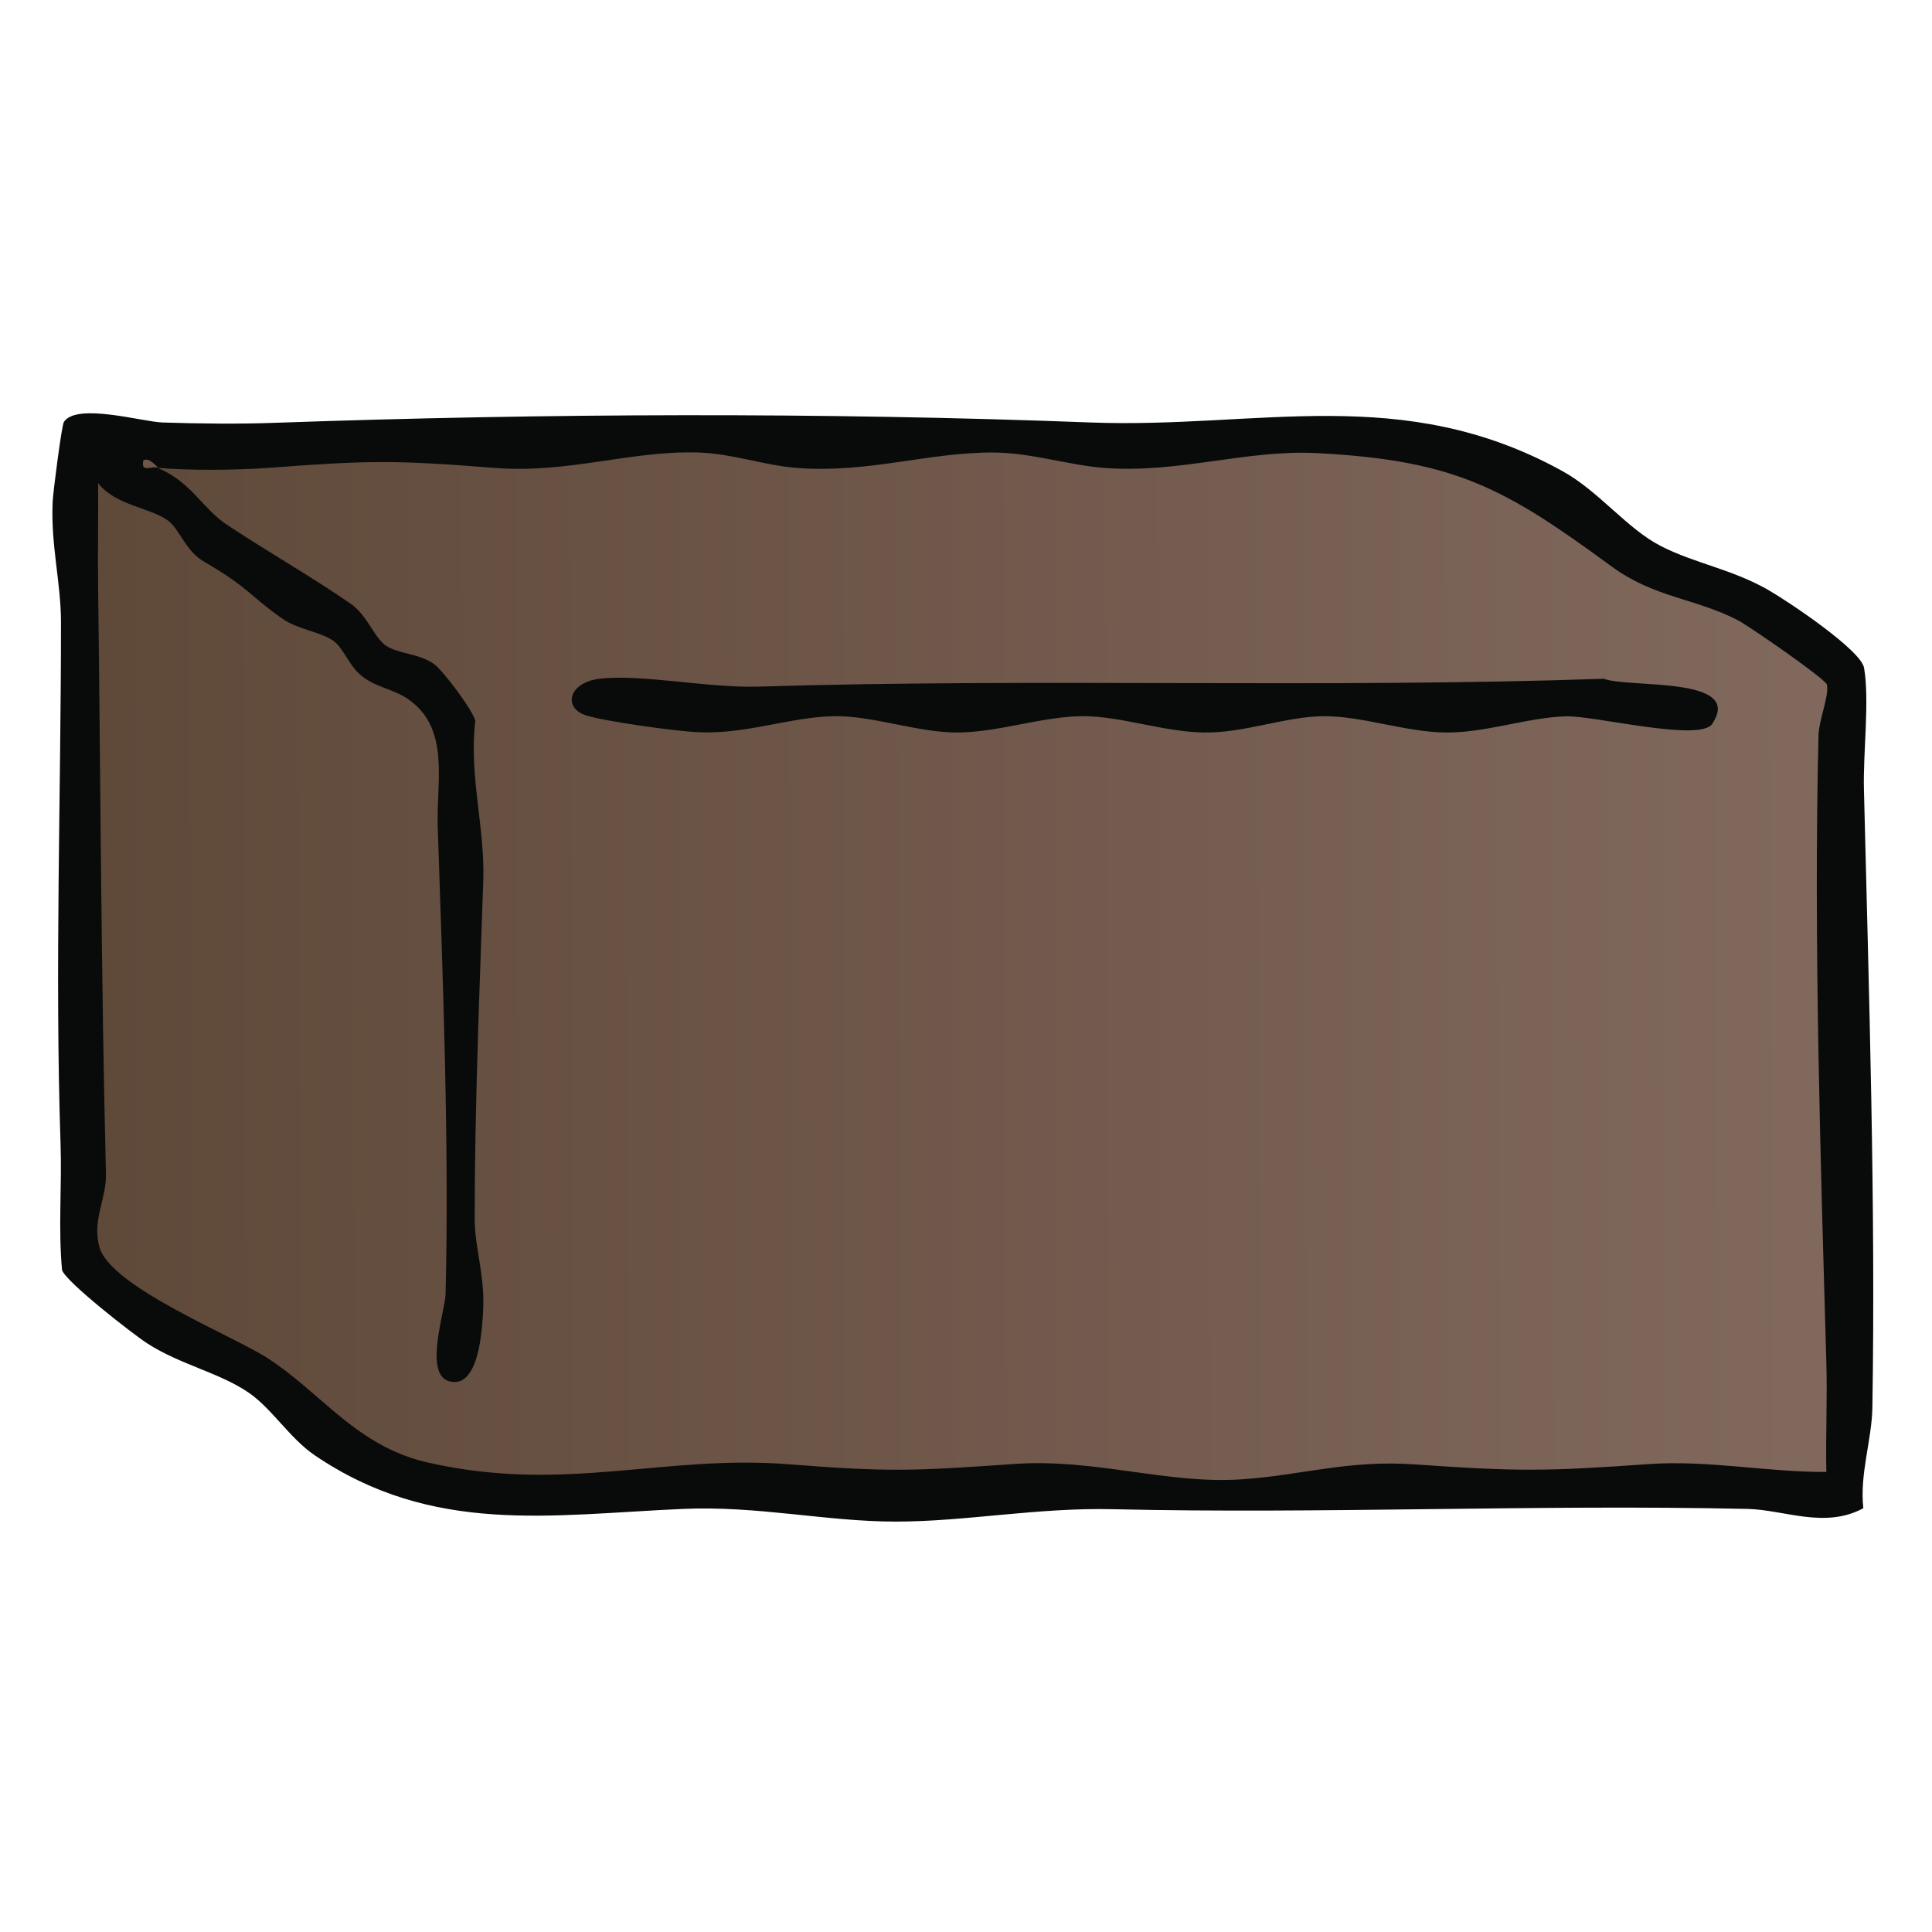<?xml version="1.0" encoding="UTF-8"?>
<svg id="uuid-d16d2725-8a21-4f17-aeeb-cfa8123bae24" data-name="fill_squarebalesilage" xmlns="http://www.w3.org/2000/svg" xmlns:xlink="http://www.w3.org/1999/xlink" viewBox="0 0 128 128">
  <defs>
    <linearGradient id="uuid-602ced9b-4901-4ac0-bad6-d7e94d084706" x1="-353.66" y1="-612.29" x2="-577.65" y2="-611.69" gradientTransform="translate(296 370) scale(.5)" gradientUnits="userSpaceOnUse">
      <stop offset="0" stop-color="#80685d"/>
      <stop offset="1" stop-color="#5f4939"/>
    </linearGradient>
  </defs>
  <path d="M123.44,99.93c-2.55,1.37-5.21.1-7.66.04-13.98-.31-28.06.34-42.02.02-5.06-.12-9.77.82-14.41.82s-9.13-1.06-14.11-.84c-8.71.38-16.56,1.77-24.4-3.56-1.64-1.12-2.82-3.08-4.36-4.14-1.94-1.33-4.55-1.86-6.73-3.27-.97-.63-5.42-4.1-5.64-4.86-.26-2.79,0-5.6-.1-8.4-.38-11.5.03-22.98.03-34.5,0-2.67-.69-5.13-.55-8.02.04-.74.6-5.04.74-5.26.83-1.3,5.23-.01,6.53.03,2.42.08,5.1.11,7.52.02,17.82-.63,36.15-.7,53.98-.02,11.14.42,20.63-2.65,31.27,3.23,2.42,1.34,4.27,3.82,6.53,4.97s4.67,1.51,7.1,2.9c1.32.76,6.14,3.98,6.34,5.16.37,2.17-.07,5.62-.01,8.02.33,13.47.78,27.47.56,40.99-.04,2.17-.85,4.39-.6,6.67Z" style="fill: #090b0b;"/>
  <path d="M10.5,31c2.05.18,5.18.15,7.25,0,6.68-.5,8.32-.53,15.01,0,4.89.39,9-1.16,13.52-1.02,2.22.07,4.36.85,6.48,1.02,4.72.37,8.65-1.02,13-1.02,2.55,0,5.07.86,7.5,1.03,4.93.34,9.33-1.23,14-.99,9.25.48,12.49,2.37,19.5,7.5,2.88,2.11,5.56,2.1,8.41,3.59.71.37,5.8,3.89,5.87,4.25.15.78-.53,2.29-.56,3.39-.33,13.39.14,28.16.52,41.52.07,2.41-.05,4.84,0,7.25-3.94.02-7.81-.8-11.77-.52-6.77.48-8.68.5-15.48.02-4.45-.31-7.49.72-11.5.99-4.94.33-9.71-1.39-15.02-1.02-6.64.46-8.28.55-14.98.02-8.32-.65-14.85,1.94-23.89-.11-4.75-1.08-7.01-4.57-10.6-6.9-2.3-1.5-10.37-4.7-11.16-7.34-.53-1.78.46-3.24.42-4.88-.32-13.01-.36-26.07-.52-39.02-.03-2.25.02-4.5,0-6.75,1.18,1.5,3.4,1.59,4.63,2.48.78.57,1.15,2.02,2.4,2.73,2.99,1.73,3.03,2.28,5.21,3.79,1.02.71,2.52.84,3.39,1.48.63.46,1,1.64,1.84,2.3.99.78,2.06.85,3.01,1.49,2.88,1.93,1.92,5.47,2.02,8.48.33,9.81.77,21.18.52,30.98-.03,1.12-1.46,5.28.23,5.77,2,.57,2.2-3.51,2.26-4.72.12-2.29-.56-4.14-.56-6.02,0-7.45.32-15.04.57-22.48.11-3.44-.96-6.97-.53-10.52-.12-.67-2.15-3.36-2.73-3.77-1.02-.74-2.39-.65-3.24-1.26-.73-.53-1.21-1.99-2.27-2.73-2.49-1.73-5.64-3.53-8.24-5.26-1.61-1.08-2.34-2.81-4.52-3.73Z" style="fill: url(#uuid-602ced9b-4901-4ac0-bad6-d7e94d084706);"/>
  <path d="M10.5,31c-.44-.18-1.19.38-1-.5.4-.24.94.49,1,.5Z" style="fill: #6e5748;"/>
  <path d="M113.45,47.95c-.83,1.24-7.79-.55-9.71-.49-2.54.07-5.34,1.11-8,1.07s-5.45-1.08-7.99-1.08-5.3,1.13-8.01,1.08-5.45-1.08-7.99-1.08c-2.71,0-5.71,1.12-8.51,1.08-2.56-.04-5.51-1.13-7.99-1.08-2.9.05-5.83,1.22-9.02,1.06-1.48-.07-6.09-.7-7.39-1.11-1.58-.5-1.16-2.19.88-2.43,2.77-.33,7.18.62,10.52.52,18.62-.57,37.35.12,56.02-.52,1.62.63,9.31-.19,7.18,2.98Z" style="fill: #090b0b;"/>
</svg>